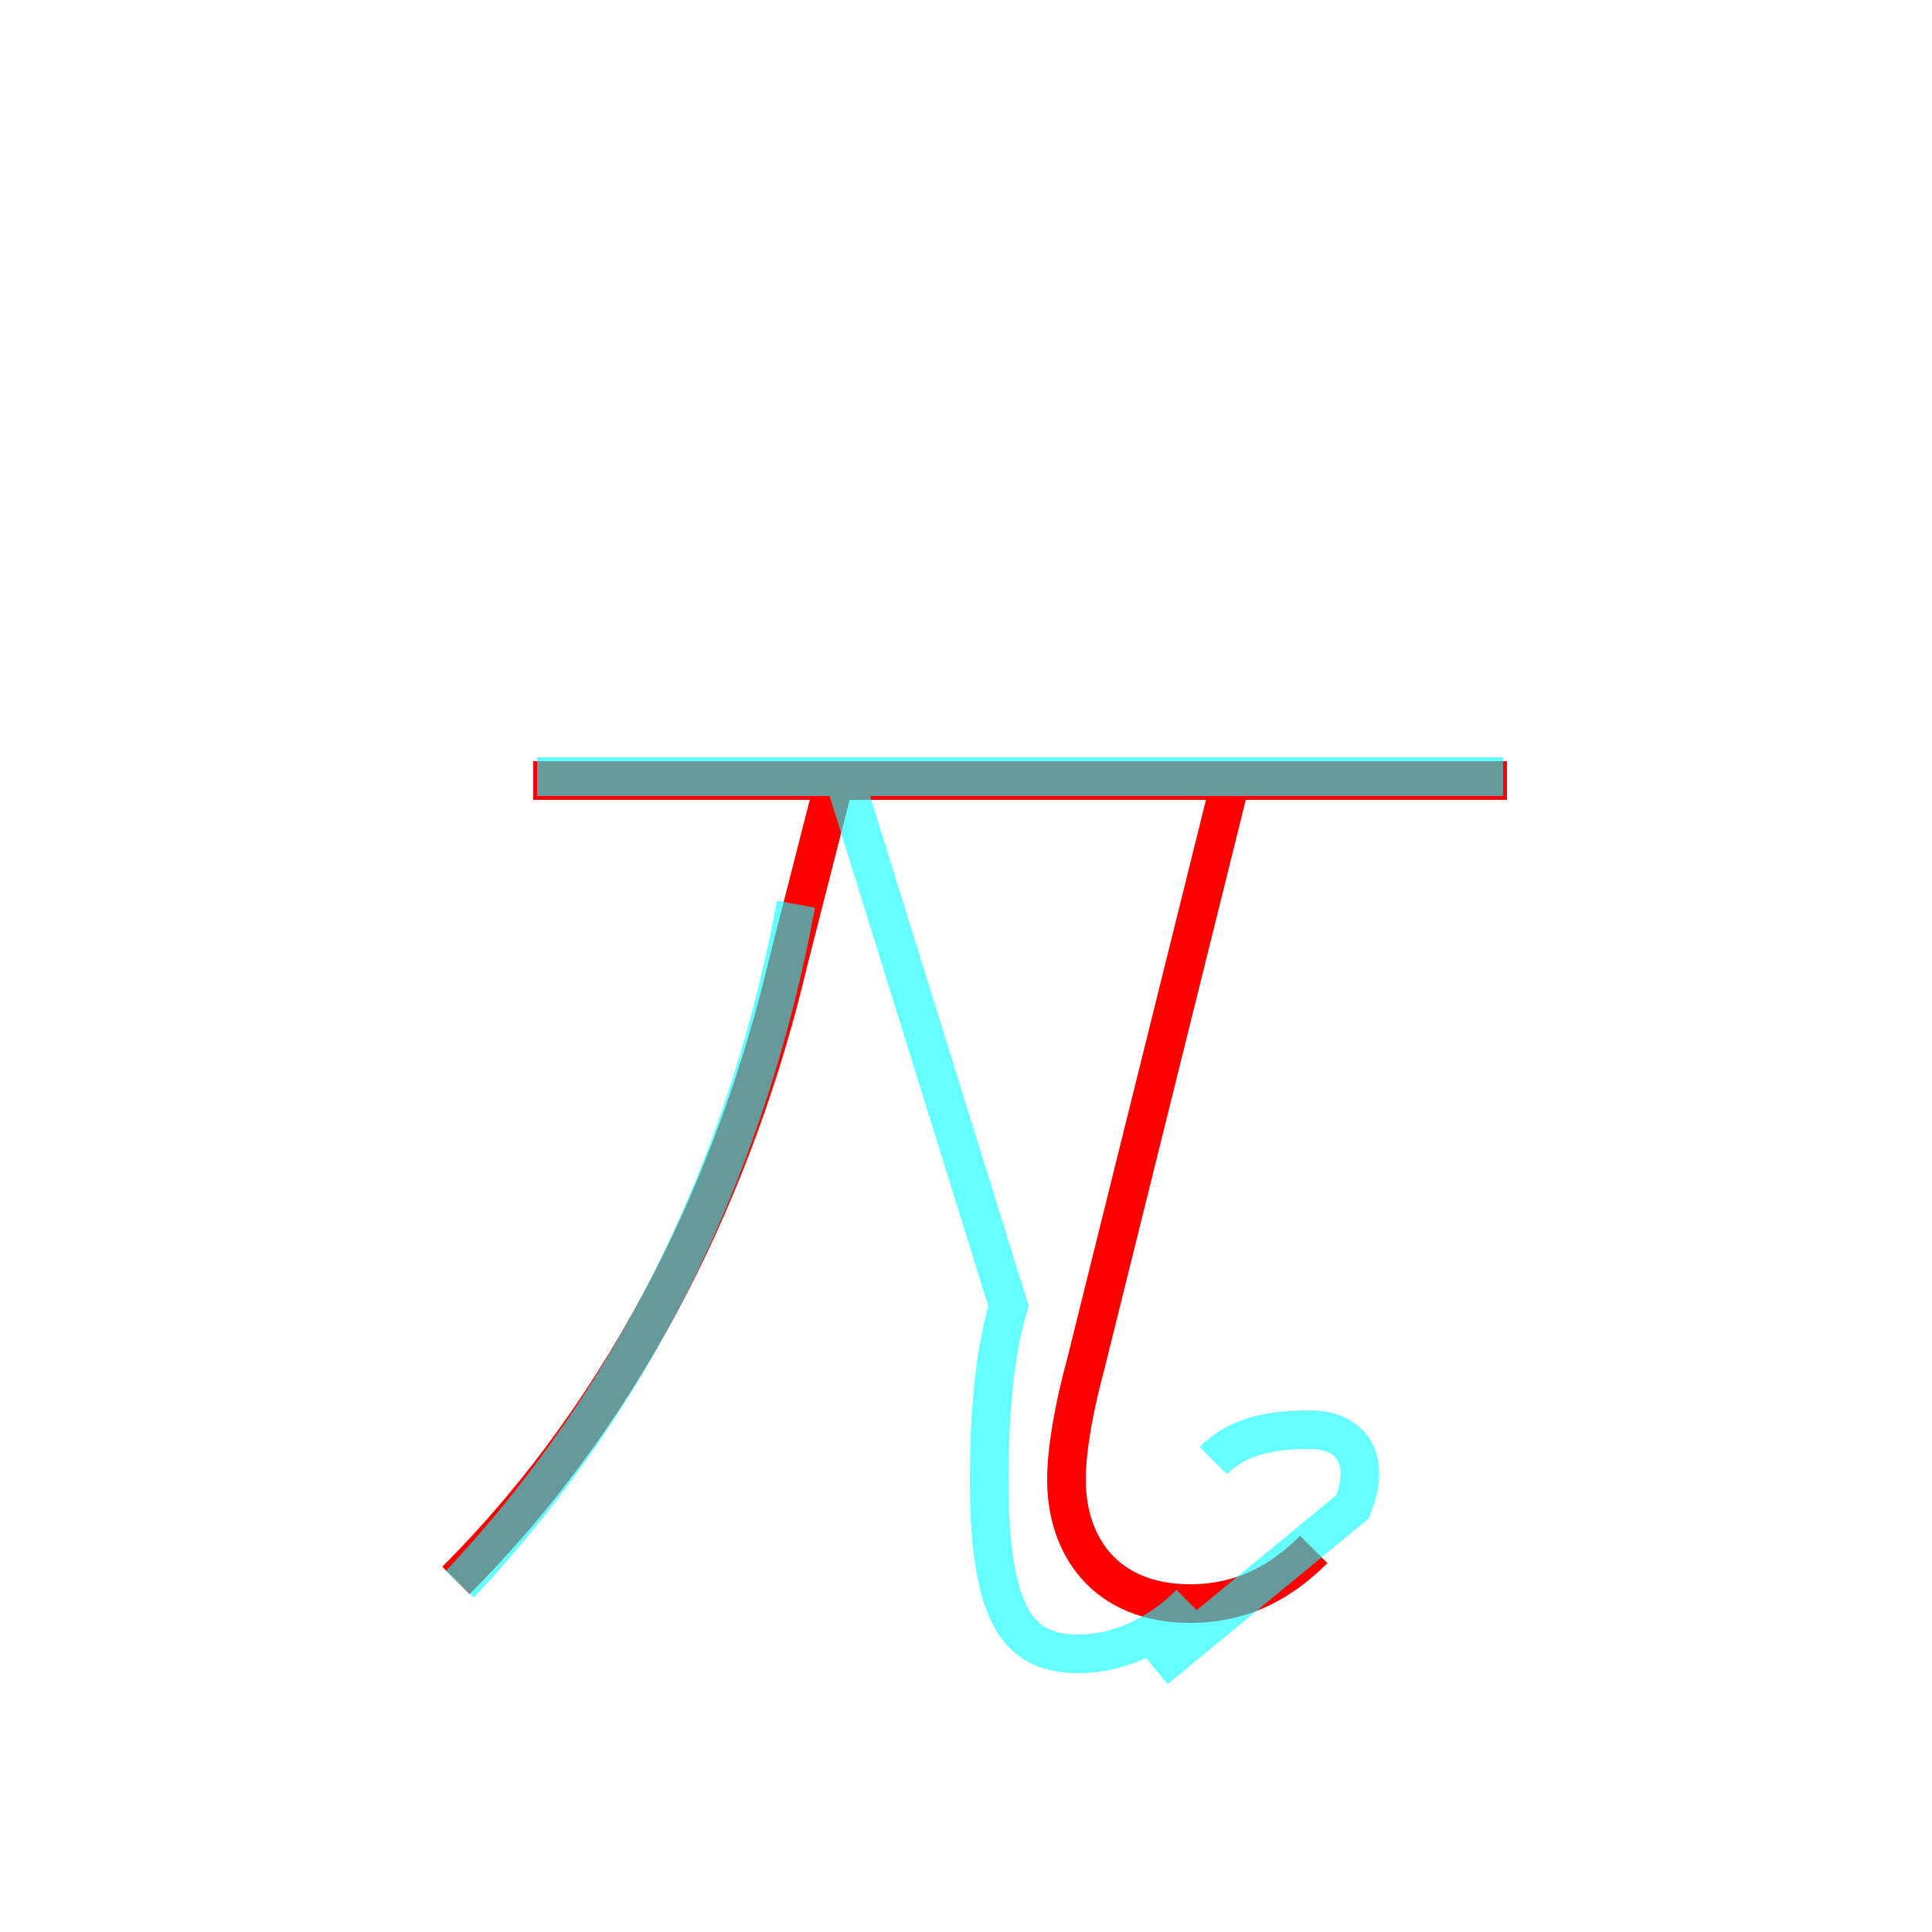 <?xml version='1.0' encoding='utf8'?>
<svg viewBox="0.0 -6.0 50.0 50.0" version="1.1" xmlns="http://www.w3.org/2000/svg">
<rect x="0.0" y="-6.0" width="50.0" height="50.0" fill="#333333" stroke="none"/>
<rect x="-1000" y="-1000" width="2000" height="2000" stroke="white" fill="white"/>
<g style="fill:none;stroke:rgba(255, 0, 0, 1);  stroke-width:1"><path d="M 13.8 -23.8 L 39.0 -23.8 M 11.8 -3.1 C 16.4 -7.7 19.1 -13.6 20.4 -19.1 L 21.6 -23.8 M 34.0 -3.9 C 33.2 -3.1 32.2 -2.5 30.8 -2.5 C 28.6 -2.5 27.6 -4.0 27.6 -5.7 C 27.6 -6.5 27.8 -7.6 28.1 -8.7 L 31.8 -23.6" transform="translate(0.0 38.0)" />
</g>
<g style="fill:none;stroke:rgba(0, 255, 255, 0.6);  stroke-width:1">
<path d="M 11.9 -3.0 C 16.6 -8.0 19.4 -14.1 20.6 -20.6 M 30.8 -2.5 C 30.1 -1.8 29.1 -1.2 27.9 -1.2 C 26.4 -1.2 25.6 -2.1 25.6 -5.7 C 25.6 -7.8 25.8 -9.2 26.1 -10.2 L 21.9 -23.7 M 31.4 -6.2 C 32.0 -6.8 32.8 -7.0 33.9 -7.0 C 35.0 -7.0 35.5 -6.2 35.0 -5.0 L 29.9 -0.8 M 38.9 -23.9 L 13.9 -23.9" transform="translate(0.0 38.0)" />
</g>
</svg>